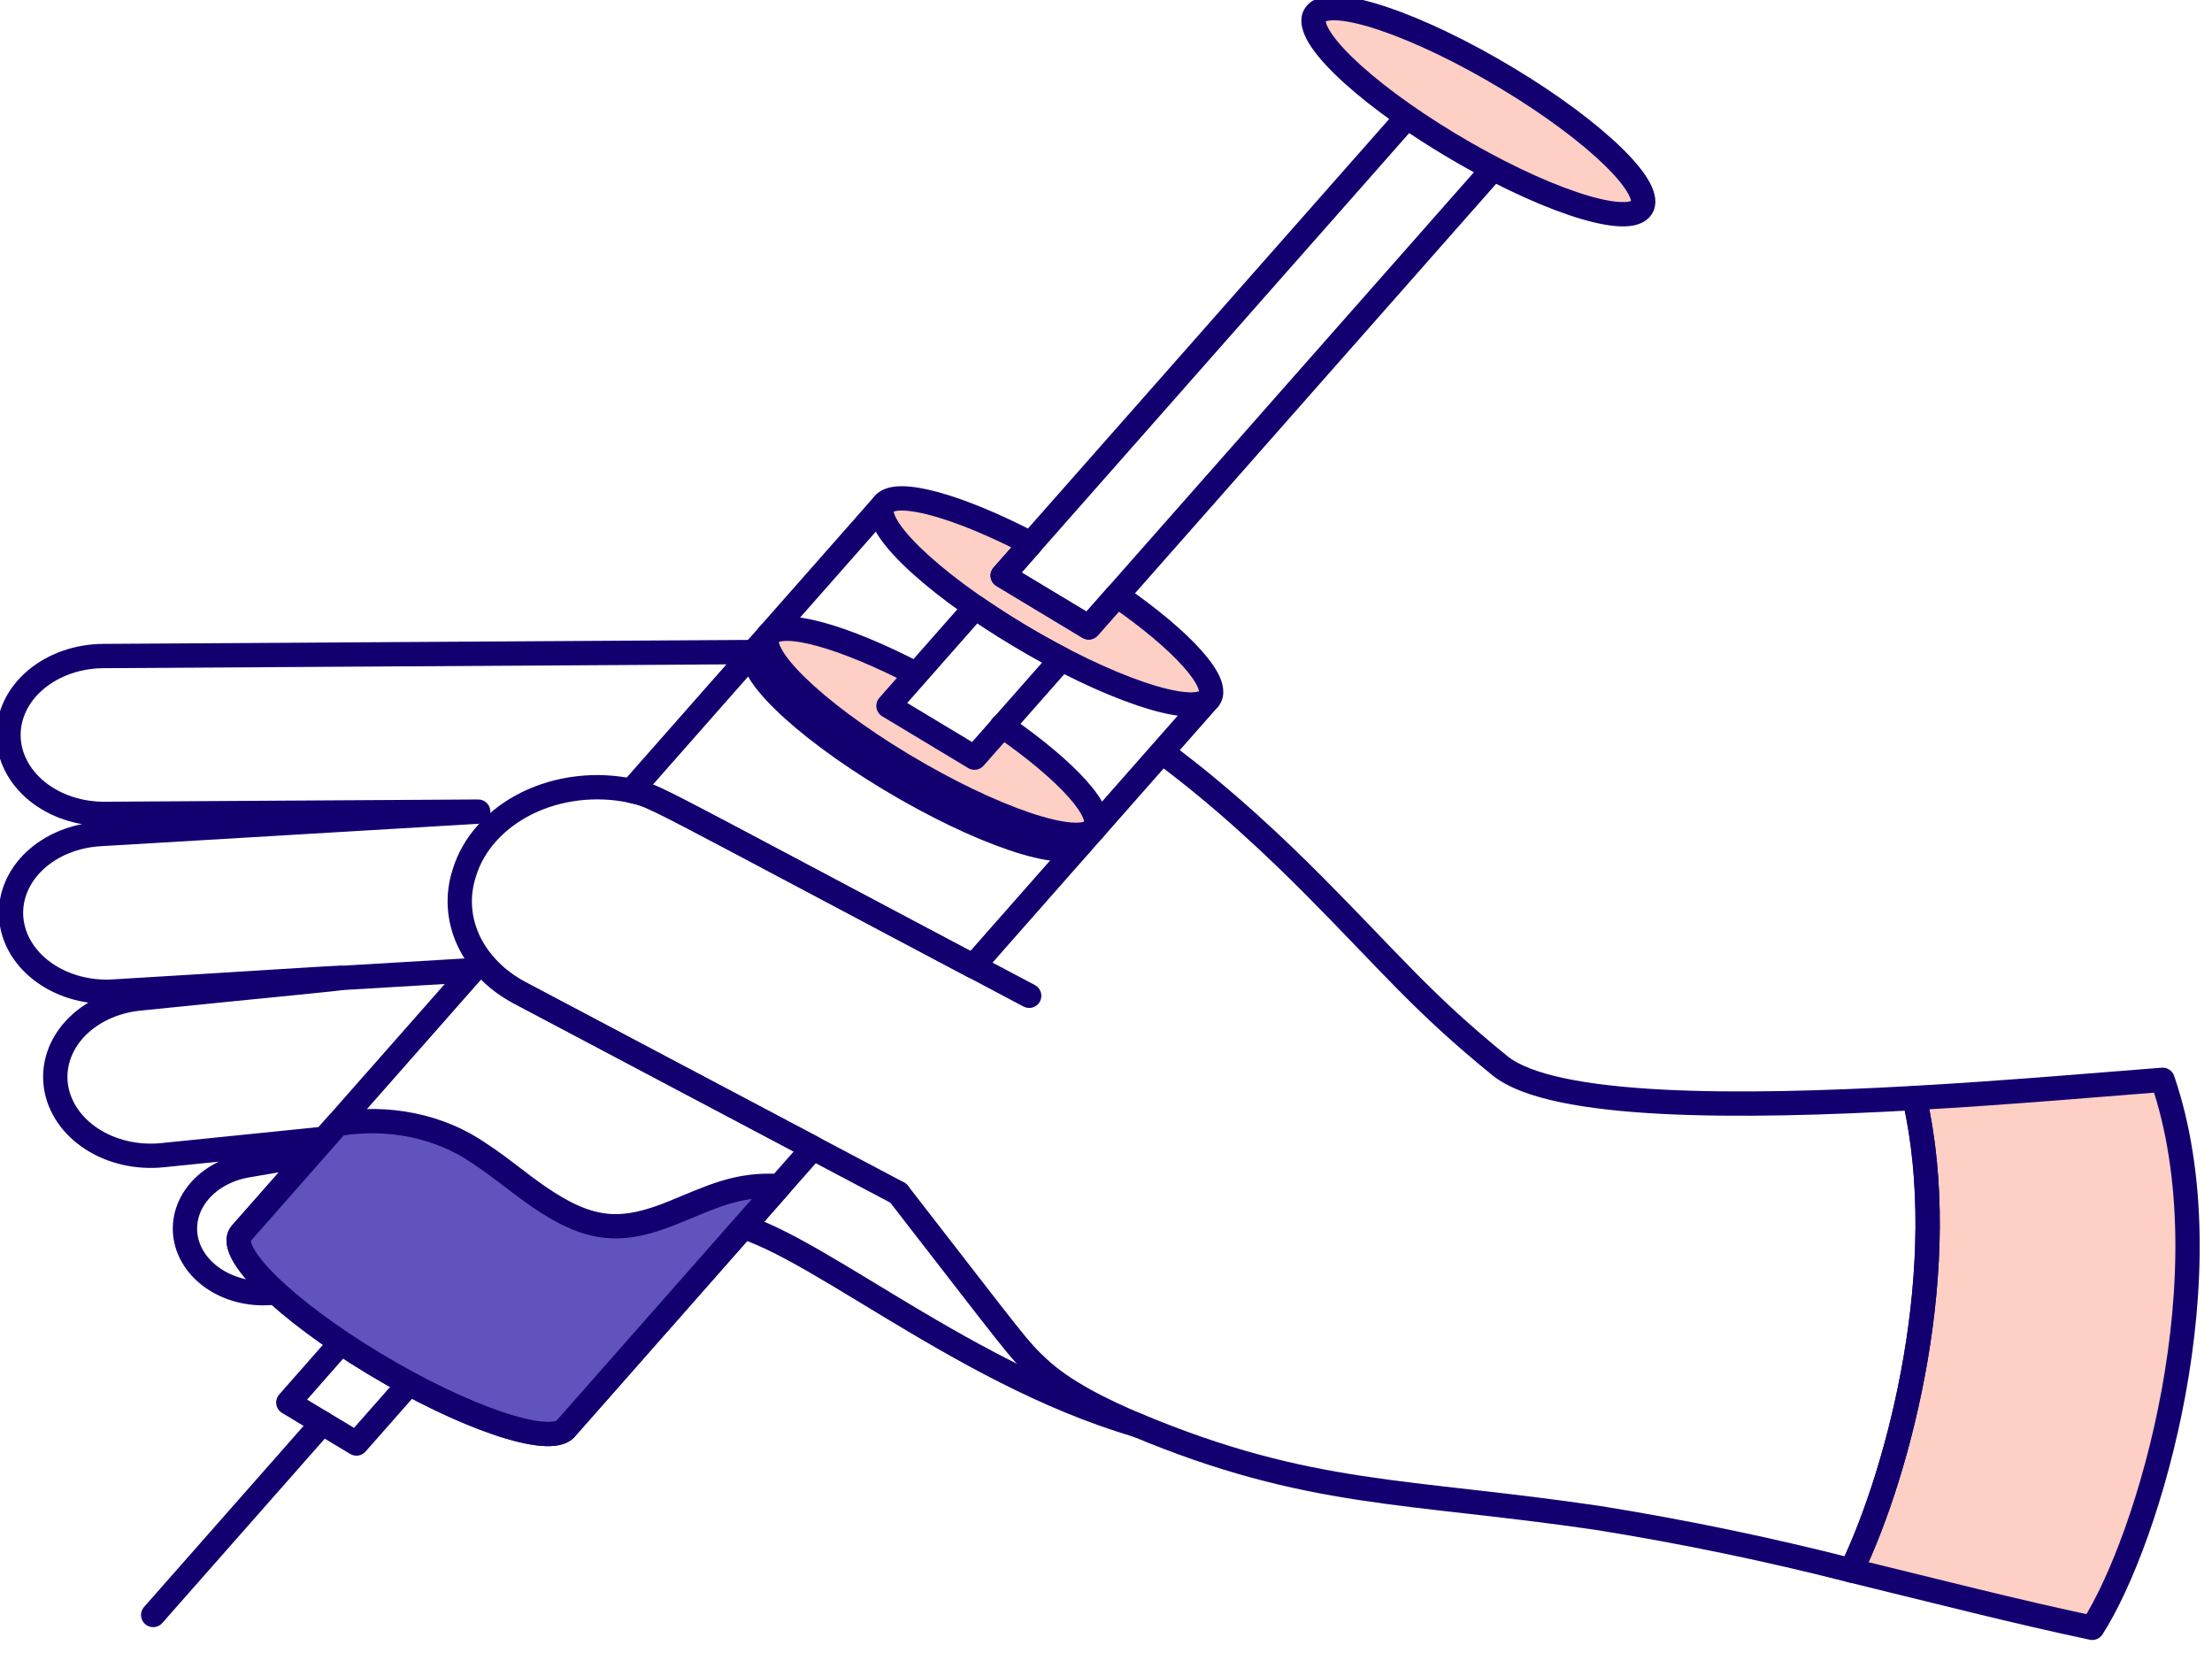 <svg width="182" height="136" viewBox="0 0 182 136" fill="none" xmlns="http://www.w3.org/2000/svg" xmlns:xlink="http://www.w3.org/1999/xlink">
<path d="M177.94,88.835C172.788,89.231 165.32,89.889 157.516,90.331C160.669,104.005 156.361,120.822 152.326,129.202C159.074,130.845 165.79,132.574 172.149,133.92C176.81,126.663 183.365,104.71 177.94,88.835Z" fill="#FECFC4"/>
<path d="M177.94,88.835L178.886,88.512C178.739,88.08 178.318,87.803 177.863,87.838L177.94,88.835ZM157.516,90.331L157.46,89.332C157.165,89.349 156.893,89.495 156.716,89.73C156.539,89.966 156.475,90.268 156.542,90.555L157.516,90.331ZM152.326,129.202L151.425,128.768C151.294,129.04 151.293,129.356 151.422,129.629C151.551,129.902 151.796,130.102 152.09,130.173L152.326,129.202ZM172.149,133.92L171.942,134.898C172.348,134.984 172.766,134.81 172.99,134.46L172.149,133.92ZM177.863,87.838C172.697,88.235 165.25,88.892 157.46,89.332L157.573,91.329C165.39,90.887 172.879,90.227 178.017,89.832L177.863,87.838ZM156.542,90.555C158.078,97.221 157.804,104.701 156.631,111.583C155.457,118.463 153.398,124.671 151.425,128.768L153.227,129.636C155.29,125.352 157.401,118.962 158.602,111.92C159.803,104.88 160.106,97.115 158.491,90.106L156.542,90.555ZM152.09,130.173C158.819,131.812 165.563,133.548 171.942,134.898L172.356,132.941C166.017,131.6 159.329,129.878 152.563,128.23L152.09,130.173ZM172.99,134.46C175.414,130.687 178.253,123.248 179.81,114.79C181.369,106.327 181.677,96.677 178.886,88.512L176.994,89.158C179.628,96.868 179.371,106.132 177.843,114.428C176.315,122.73 173.545,129.896 171.308,133.379L172.99,134.46Z" fill="#120071"/>
<path d="M62.041,54.643C62.593,54.64 63.038,54.189 63.035,53.637C63.031,53.085 62.581,52.64 62.028,52.643L62.041,54.643ZM8.497,53.971L8.491,52.971L8.491,52.971L8.497,53.971ZM8.614,66.958L8.608,65.958L8.608,65.958L8.614,66.958ZM39.346,66.771L39.405,67.769C39.946,67.737 40.363,67.28 40.346,66.738C40.328,66.196 39.882,65.767 39.34,65.771L39.346,66.771ZM8.308,68.614L8.356,69.613L8.368,69.612L8.308,68.614ZM9.441,81.566L9.381,80.568L9.369,80.569L9.441,81.566ZM11.422,82.15L11.321,81.155L11.319,81.156L11.422,82.15ZM13.343,95.038L13.443,96.034L13.445,96.033L13.343,95.038ZM27.106,93.638L27.806,94.352C28.11,94.055 28.192,93.598 28.012,93.214C27.832,92.829 27.428,92.6 27.005,92.643L27.106,93.638ZM25.772,94.945L25.941,95.931C26.141,95.896 26.326,95.802 26.472,95.659L25.772,94.945ZM20.496,95.848L20.645,96.837L20.665,96.834L20.496,95.848ZM15.32,102.027L14.344,102.242L14.344,102.242L15.32,102.027ZM22.798,106.304L22.946,107.293L22.955,107.291L22.798,106.304ZM59.227,100.498L59.311,99.501C59.23,99.495 59.149,99.498 59.07,99.51L59.227,100.498ZM93.523,117.228L93.909,116.306C93.875,116.291 93.84,116.279 93.804,116.268L93.523,117.228ZM131.558,124.891L131.717,123.904L131.704,123.902L131.558,124.891ZM152.329,129.203L152.082,130.171C152.543,130.289 153.024,130.065 153.23,129.636L152.329,129.203ZM157.516,90.331L158.491,90.107C158.381,89.632 157.946,89.305 157.46,89.333L157.516,90.331ZM123.399,87.665L122.768,88.441L122.768,88.442L123.399,87.665ZM108.081,72.835L107.372,73.54L107.372,73.54L108.081,72.835ZM96.245,61.094C95.801,60.766 95.175,60.859 94.846,61.303C94.518,61.747 94.611,62.374 95.055,62.702L96.245,61.094ZM62.028,52.643L8.491,52.971L8.503,54.971L62.041,54.643L62.028,52.643ZM8.491,52.971C6.197,52.985 3.973,53.75 2.315,55.141L3.601,56.673C4.868,55.61 6.629,54.982 8.503,54.971L8.491,52.971ZM2.315,55.141C0.652,56.536 -0.321,58.466 -0.302,60.522L1.698,60.504C1.685,59.115 2.339,57.731 3.601,56.673L2.315,55.141ZM-0.302,60.522C-0.283,62.577 0.723,64.493 2.409,65.866L3.672,64.315C2.389,63.27 1.71,61.893 1.698,60.504L-0.302,60.522ZM2.409,65.866C4.09,67.234 6.326,67.972 8.62,67.958L8.608,65.958C6.734,65.969 4.96,65.363 3.672,64.315L2.409,65.866ZM8.62,67.958L39.352,67.771L39.34,65.771L8.608,65.958L8.62,67.958ZM39.287,65.772L8.249,67.616L8.368,69.612L39.405,67.769L39.287,65.772ZM8.261,67.615C7.112,67.67 5.985,67.913 4.942,68.334L5.69,70.189C6.518,69.855 7.425,69.658 8.356,69.613L8.261,67.615ZM4.942,68.334C3.899,68.755 2.955,69.347 2.172,70.085L3.543,71.541C4.133,70.985 4.861,70.523 5.69,70.189L4.942,68.334ZM2.172,70.085C1.388,70.823 0.777,71.694 0.388,72.652L2.24,73.405C2.514,72.732 2.953,72.097 3.543,71.541L2.172,70.085ZM0.388,72.652C-0.002,73.611 -0.16,74.632 -0.071,75.652L1.921,75.478C1.86,74.781 1.967,74.077 2.24,73.405L0.388,72.652ZM-0.071,75.652C0.018,76.671 0.351,77.657 0.898,78.551L2.604,77.506C2.211,76.864 1.982,76.175 1.921,75.478L-0.071,75.652ZM0.898,78.551C1.445,79.443 2.192,80.224 3.088,80.855L4.24,79.22C3.55,78.734 2.998,78.149 2.604,77.506L0.898,78.551ZM3.088,80.855C3.983,81.486 5.011,81.957 6.111,82.248L6.622,80.314C5.739,80.081 4.929,79.706 4.24,79.22L3.088,80.855ZM6.111,82.248C7.211,82.539 8.366,82.646 9.512,82.564L9.369,80.569C8.44,80.635 7.506,80.548 6.622,80.314L6.111,82.248ZM9.5,82.564C15.582,82.202 20.158,81.914 23.247,81.721C24.792,81.625 25.963,81.552 26.764,81.507C27.165,81.484 27.469,81.468 27.68,81.459C27.786,81.454 27.862,81.452 27.913,81.451C28.001,81.449 27.953,81.454 27.874,81.443C27.855,81.44 27.819,81.434 27.775,81.423C27.744,81.415 27.639,81.388 27.521,81.319C27.447,81.276 27.04,81.026 27.026,80.482C27.012,79.973 27.365,79.703 27.415,79.665C27.514,79.589 27.604,79.55 27.633,79.538C27.673,79.521 27.705,79.511 27.722,79.506C27.756,79.495 27.781,79.49 27.787,79.488C27.802,79.485 27.788,79.489 27.712,79.499C27.578,79.517 27.35,79.543 27.019,79.579C26.363,79.649 25.342,79.752 23.955,79.89C21.184,80.166 16.965,80.58 11.321,81.155L11.524,83.145C17.164,82.57 21.38,82.156 24.153,81.88C25.538,81.743 26.567,81.639 27.233,81.567C27.564,81.532 27.815,81.503 27.978,81.481C28.05,81.471 28.138,81.459 28.211,81.443C28.23,81.439 28.267,81.43 28.31,81.417C28.331,81.411 28.367,81.399 28.409,81.381C28.441,81.368 28.533,81.328 28.633,81.251C28.685,81.211 29.038,80.941 29.025,80.431C29.011,79.886 28.603,79.635 28.528,79.591C28.407,79.521 28.301,79.493 28.267,79.485C28.219,79.472 28.18,79.466 28.157,79.463C28.044,79.447 27.915,79.45 27.877,79.451C27.802,79.452 27.706,79.456 27.594,79.46C27.369,79.47 27.053,79.487 26.65,79.51C25.842,79.556 24.666,79.629 23.123,79.725C20.033,79.918 15.46,80.206 9.381,80.568L9.5,82.564ZM11.319,81.156C9.046,81.392 6.938,82.367 5.477,83.918L6.932,85.29C8.027,84.128 9.672,83.338 11.526,83.145L11.319,81.156ZM5.477,83.918C4.008,85.477 3.314,87.497 3.617,89.533L5.596,89.239C5.39,87.863 5.846,86.443 6.932,85.29L5.477,83.918ZM3.617,89.533C3.92,91.562 5.174,93.351 7.018,94.544L8.104,92.865C6.673,91.939 5.802,90.622 5.596,89.239L3.617,89.533ZM7.018,94.544C8.859,95.735 11.167,96.26 13.443,96.033L13.244,94.043C11.389,94.228 9.539,93.793 8.104,92.865L7.018,94.544ZM13.445,96.033L27.208,94.633L27.005,92.643L13.242,94.044L13.445,96.033ZM26.407,92.923L25.072,94.23L26.472,95.659L27.806,94.352L26.407,92.923ZM25.603,93.959L20.327,94.862L20.665,96.834L25.941,95.931L25.603,93.959ZM20.347,94.859C18.46,95.143 16.74,96.041 15.594,97.41L17.127,98.694C17.921,97.746 19.177,97.058 20.645,96.837L20.347,94.859ZM15.594,97.41C14.439,98.788 13.968,100.531 14.344,102.242L16.297,101.813C16.064,100.751 16.34,99.633 17.127,98.694L15.594,97.41ZM14.344,102.242C14.529,103.083 14.91,103.873 15.454,104.571L17.031,103.34C16.66,102.864 16.414,102.345 16.297,101.812L14.344,102.242ZM15.454,104.571C15.997,105.267 16.692,105.857 17.491,106.313L18.484,104.577C17.894,104.24 17.403,103.817 17.031,103.34L15.454,104.571ZM17.491,106.313C18.289,106.77 19.181,107.088 20.113,107.254L20.465,105.285C19.747,105.157 19.074,104.915 18.484,104.577L17.491,106.313ZM20.113,107.254C21.046,107.421 22.008,107.434 22.946,107.293L22.649,105.315C21.926,105.424 21.183,105.414 20.465,105.285L20.113,107.254ZM22.955,107.291L59.385,101.486L59.07,99.51L22.64,105.316L22.955,107.291ZM59.144,101.494C60.499,101.608 62.334,102.351 64.671,103.6C66.981,104.835 69.631,106.478 72.604,108.273C78.512,111.841 85.607,115.956 93.243,118.188L93.804,116.268C86.445,114.117 79.55,110.131 73.638,106.561C70.702,104.788 67.984,103.103 65.614,101.836C63.271,100.584 61.115,99.652 59.311,99.501L59.144,101.494ZM93.138,118.151C107.53,124.168 115.757,123.566 131.412,125.88L131.704,123.902C115.744,121.543 107.993,122.195 93.909,116.306L93.138,118.151ZM131.399,125.878C138.382,127.003 145.286,128.436 152.082,130.171L152.577,128.234C145.722,126.483 138.759,125.038 131.717,123.904L131.399,125.878ZM153.23,129.636C155.291,125.352 157.402,118.962 158.603,111.92C159.803,104.88 160.107,97.115 158.491,90.107L156.542,90.556C158.079,97.221 157.805,104.701 156.631,111.583C155.458,118.463 153.399,124.671 151.428,128.769L153.23,129.636ZM157.46,89.333C150.32,89.738 142.931,89.959 136.792,89.639C133.722,89.479 130.992,89.185 128.775,88.72C126.528,88.248 124.935,87.624 124.029,86.889L122.768,88.442C124.056,89.487 126.037,90.189 128.364,90.677C130.721,91.172 133.565,91.474 136.688,91.637C142.936,91.962 150.412,91.736 157.573,91.33L157.46,89.333ZM124.029,86.889C117.688,81.739 115.171,78.548 108.79,72.13L107.372,73.54C113.644,79.848 116.317,83.202 122.768,88.441L124.029,86.889ZM108.79,72.13C105.893,69.217 101.41,64.917 96.245,61.094L95.055,62.702C100.101,66.436 104.502,70.655 107.372,73.54L108.79,72.13Z" fill="#120071"/>
<path d="M27.961,79.461C27.409,79.493 26.989,79.967 27.022,80.518C27.055,81.07 27.528,81.49 28.079,81.457L27.961,79.461ZM38.991,80.809C39.543,80.776 39.963,80.302 39.93,79.751C39.898,79.2 39.424,78.779 38.873,78.812L38.991,80.809ZM28.079,81.457L38.991,80.809L38.873,78.812L27.961,79.461L28.079,81.457Z" fill="#120071"/>
<path d="M28.064,110.452L28.621,109.622C28.204,109.342 27.645,109.415 27.313,109.792L28.064,110.452ZM23.723,115.385L22.972,114.724C22.777,114.947 22.69,115.245 22.735,115.538C22.78,115.831 22.953,116.088 23.208,116.241L23.723,115.385ZM29.327,118.757L28.812,119.614C29.226,119.863 29.758,119.781 30.078,119.418L29.327,118.757ZM33.668,113.829L34.418,114.49C34.62,114.261 34.706,113.953 34.652,113.653C34.599,113.353 34.411,113.093 34.143,112.949L33.668,113.829ZM27.313,109.792L22.972,114.724L24.474,116.045L28.815,111.113L27.313,109.792ZM23.208,116.241L28.812,119.614L29.843,117.9L24.239,114.528L23.208,116.241ZM30.078,119.418L34.418,114.49L32.918,113.168L28.577,118.096L30.078,119.418ZM34.143,112.949C32.233,111.919 30.39,110.808 28.621,109.622L27.507,111.283C29.33,112.505 31.228,113.649 33.193,114.709L34.143,112.949Z" fill="#120071"/>
<path d="M27.275,117.728C27.64,117.313 27.6,116.681 27.185,116.316C26.771,115.951 26.139,115.991 25.774,116.405L27.275,117.728ZM11.852,132.204C11.487,132.618 11.527,133.25 11.941,133.615C12.355,133.98 12.987,133.94 13.352,133.526L11.852,132.204ZM25.774,116.405L11.852,132.204L13.352,133.526L27.275,117.728L25.774,116.405Z" fill="#120071"/>
<path d="M82.478,59.725C87.855,63.441 91.085,66.99 89.988,68.236C88.671,69.729 81.629,67.344 74.258,62.906C66.887,58.47 61.978,53.662 63.294,52.169C64.392,50.924 69.47,52.376 75.4,55.464L73.102,58.071L80.179,62.332L82.478,59.725Z" clip-rule="evenodd" fill-rule="evenodd" fill="#FECFC4"/>
<path d="M39.576,79.079L40.363,78.462C40.18,78.228 39.902,78.088 39.605,78.08C39.308,78.071 39.022,78.195 38.826,78.418L39.576,79.079ZM19.855,101.46L19.104,100.799L19.104,100.799L19.855,101.46ZM46.547,117.527L45.797,116.866L45.797,116.866L46.547,117.527ZM66.892,94.444L67.643,95.105C67.845,94.875 67.931,94.565 67.876,94.264C67.821,93.963 67.631,93.703 67.36,93.56L66.892,94.444ZM42.702,81.646L43.169,80.762L43.169,80.762L42.702,81.646ZM38.826,78.418L19.104,100.799L20.605,102.121L40.327,79.74L38.826,78.418ZM19.104,100.799C18.32,101.689 18.676,102.835 19.094,103.616C19.555,104.478 20.359,105.441 21.379,106.44C23.435,108.454 26.573,110.81 30.301,113.054L31.332,111.341C27.691,109.149 24.69,106.883 22.778,105.011C21.814,104.067 21.177,103.271 20.858,102.673C20.494,101.994 20.731,101.979 20.605,102.121L19.104,100.799ZM30.301,113.054C34.031,115.3 37.7,117.04 40.631,118.033C42.091,118.528 43.41,118.852 44.484,118.945C45.02,118.991 45.537,118.984 45.998,118.888C46.456,118.793 46.94,118.594 47.297,118.188L45.797,116.866C45.825,116.834 45.801,116.886 45.592,116.93C45.387,116.972 45.081,116.989 44.656,116.952C43.809,116.879 42.66,116.609 41.273,116.139C38.51,115.203 34.972,113.532 31.332,111.341L30.301,113.054ZM47.297,118.188L67.643,95.105L66.142,93.783L45.797,116.866L47.297,118.188ZM67.36,93.56L43.169,80.762L42.234,82.53L66.425,95.328L67.36,93.56ZM43.169,80.762C42.032,80.161 41.078,79.373 40.363,78.462L38.79,79.697C39.692,80.845 40.869,81.808 42.234,82.53L43.169,80.762Z" fill="#120071"/>
<path d="M55.465,99.729C51.257,101.44 48.652,101.445 44.265,98.411C42.605,97.264 41.105,95.966 39.4,94.862C37.806,93.762 35.929,92.976 33.913,92.564C31.897,92.152 29.794,92.125 27.763,92.484L19.855,101.46C18.538,102.954 23.447,107.761 30.817,112.198C38.186,116.634 45.231,119.021 46.547,117.527L64.122,97.585C60.701,97.349 58.506,98.491 55.465,99.729Z" fill="#6153BD"/>
<path d="M55.465,99.729L55.842,100.655L55.842,100.655L55.465,99.729ZM44.265,98.411L44.834,97.589L44.834,97.588L44.265,98.411ZM39.4,94.862L38.832,95.685C38.84,95.691 38.848,95.696 38.857,95.702L39.4,94.862ZM27.763,92.484L27.589,91.499C27.366,91.538 27.163,91.653 27.013,91.823L27.763,92.484ZM19.855,101.46L19.104,100.799L19.104,100.799L19.855,101.46ZM46.547,117.527L45.797,116.866L45.797,116.866L46.547,117.527ZM64.122,97.585L64.872,98.246C65.124,97.961 65.192,97.557 65.047,97.205C64.902,96.853 64.571,96.614 64.191,96.588L64.122,97.585ZM55.089,98.803C53.04,99.636 51.515,99.995 50.027,99.854C48.541,99.712 46.958,99.058 44.834,97.589L43.697,99.234C45.959,100.798 47.872,101.658 49.837,101.845C51.801,102.032 53.682,101.533 55.842,100.655L55.089,98.803ZM44.834,97.588C44.028,97.031 43.261,96.438 42.455,95.825C41.659,95.218 40.831,94.597 39.943,94.023L38.857,95.702C39.674,96.231 40.449,96.811 41.244,97.416C42.03,98.015 42.843,98.644 43.697,99.234L44.834,97.588ZM39.968,94.039C38.256,92.858 36.253,92.022 34.114,91.585L33.713,93.544C35.606,93.931 37.355,94.666 38.832,95.685L39.968,94.039ZM34.114,91.585C31.974,91.147 29.744,91.118 27.589,91.499L27.937,93.468C29.844,93.131 31.821,93.157 33.713,93.544L34.114,91.585ZM27.013,91.823L19.104,100.799L20.605,102.121L28.513,93.145L27.013,91.823ZM19.104,100.799C18.32,101.689 18.676,102.835 19.094,103.616C19.555,104.478 20.359,105.441 21.379,106.44C23.435,108.454 26.573,110.81 30.301,113.054L31.332,111.341C27.691,109.149 24.69,106.883 22.778,105.011C21.814,104.067 21.177,103.271 20.858,102.673C20.494,101.994 20.731,101.979 20.605,102.121L19.104,100.799ZM30.301,113.054C34.031,115.3 37.7,117.04 40.631,118.033C42.091,118.528 43.41,118.852 44.484,118.945C45.02,118.991 45.537,118.984 45.998,118.888C46.456,118.793 46.94,118.594 47.297,118.188L45.797,116.866C45.825,116.834 45.801,116.886 45.592,116.93C45.387,116.972 45.081,116.989 44.656,116.952C43.809,116.879 42.66,116.609 41.273,116.139C38.51,115.203 34.972,113.532 31.332,111.341L30.301,113.054ZM47.297,118.188L64.872,98.246L63.372,96.924L45.797,116.866L47.297,118.188ZM64.191,96.588C60.488,96.332 58.049,97.597 55.088,98.803L55.842,100.655C58.962,99.385 60.915,98.366 64.053,98.583L64.191,96.588Z" fill="#120071"/>
<path d="M80.071,79.488L79.603,80.372C80.012,80.589 80.515,80.496 80.821,80.15L80.071,79.488ZM99.437,57.515L100.187,58.176C100.383,57.953 100.47,57.655 100.425,57.362C100.38,57.069 100.207,56.811 99.952,56.658L99.437,57.515ZM72.743,41.45L73.258,40.593C72.844,40.344 72.312,40.427 71.992,40.789L72.743,41.45ZM51.938,65.058L51.187,64.397C50.954,64.661 50.878,65.029 50.986,65.365C51.094,65.7 51.371,65.954 51.714,66.033L51.938,65.058ZM80.821,80.15L100.187,58.176L98.686,56.853L79.32,78.827L80.821,80.15ZM99.952,56.658L73.258,40.593L72.227,42.307L98.921,58.371L99.952,56.658ZM71.992,40.789L51.187,64.397L52.688,65.719L73.493,42.111L71.992,40.789ZM51.714,66.033C52.246,66.154 52.485,66.198 53.003,66.41C53.559,66.638 54.414,67.053 56.097,67.926C59.452,69.666 65.948,73.148 79.603,80.372L80.538,78.605C66.901,71.389 60.382,67.896 57.018,66.151C55.343,65.282 54.413,64.826 53.761,64.56C53.071,64.277 52.68,64.202 52.161,64.083L51.714,66.033Z" fill="#120071"/>
<path d="M62.988,54.026C63.353,53.612 63.313,52.98 62.899,52.615C62.484,52.25 61.852,52.29 61.487,52.704L62.988,54.026ZM89.681,70.093C90.046,69.679 90.006,69.047 89.592,68.682C89.178,68.317 88.546,68.356 88.181,68.771L89.681,70.093ZM61.487,52.704C60.704,53.594 61.06,54.74 61.477,55.521C61.938,56.383 62.742,57.346 63.762,58.345C65.818,60.359 68.956,62.715 72.685,64.959L73.716,63.246C70.074,61.054 67.073,58.788 65.162,56.916C64.198,55.972 63.561,55.176 63.241,54.578C62.878,53.898 63.114,53.883 62.988,54.026L61.487,52.704ZM72.685,64.959C76.416,67.205 80.085,68.945 83.015,69.938C84.475,70.433 85.794,70.757 86.868,70.849C87.404,70.896 87.921,70.888 88.382,70.793C88.839,70.698 89.324,70.499 89.681,70.093L88.181,68.771C88.209,68.739 88.185,68.791 87.976,68.834C87.772,68.877 87.465,68.894 87.04,68.857C86.193,68.784 85.044,68.514 83.657,68.044C80.894,67.108 77.356,65.437 73.716,63.246L72.685,64.959Z" fill="#120071"/>
<path d="M83.019,58.882C82.565,58.568 81.942,58.682 81.628,59.137C81.314,59.591 81.428,60.214 81.883,60.528L83.019,58.882ZM89.988,68.236L90.738,68.898L90.738,68.897L89.988,68.236ZM74.258,62.906L73.742,63.763L73.742,63.763L74.258,62.906ZM63.294,52.169L64.045,52.83L64.045,52.83L63.294,52.169ZM74.902,56.332C75.392,56.587 75.996,56.396 76.251,55.906C76.505,55.416 76.315,54.812 75.825,54.558L74.902,56.332ZM81.883,60.528C84.545,62.366 86.633,64.136 87.907,65.565C88.552,66.287 88.937,66.867 89.108,67.281C89.288,67.72 89.133,67.694 89.237,67.575L90.738,68.897C91.392,68.155 91.244,67.216 90.957,66.52C90.66,65.8 90.104,65.023 89.4,64.234C87.98,62.64 85.75,60.768 83.019,58.882L81.883,60.528ZM89.238,67.575C89.266,67.543 89.242,67.595 89.033,67.638C88.829,67.681 88.522,67.697 88.097,67.661C87.25,67.587 86.101,67.318 84.714,66.848C81.951,65.912 78.414,64.241 74.773,62.049L73.742,63.763C77.473,66.009 81.142,67.749 84.072,68.742C85.532,69.236 86.851,69.56 87.925,69.653C88.461,69.7 88.978,69.692 89.439,69.597C89.896,69.502 90.38,69.303 90.738,68.898L89.238,67.575ZM74.773,62.049C71.131,59.857 68.13,57.591 66.218,55.719C65.254,54.775 64.617,53.979 64.298,53.381C63.934,52.702 64.171,52.687 64.045,52.83L62.544,51.507C61.76,52.397 62.116,53.543 62.534,54.324C62.995,55.186 63.799,56.149 64.819,57.148C66.875,59.162 70.013,61.518 73.742,63.763L74.773,62.049ZM64.045,52.83C64.013,52.866 64.138,52.716 64.798,52.724C65.398,52.731 66.225,52.868 67.256,53.152C69.308,53.717 71.983,54.814 74.902,56.332L75.825,54.558C72.83,53 70.018,51.838 67.787,51.223C66.677,50.918 65.664,50.734 64.822,50.724C64.042,50.715 63.123,50.85 62.544,51.508L64.045,52.83Z" fill="#120071"/>
<path d="M84.818,44.724L82.499,47.353L89.576,51.616L91.9,48.982C97.294,52.706 100.536,56.266 99.437,57.513C98.121,59.007 91.079,56.62 83.708,52.184C76.337,47.748 71.428,42.938 72.743,41.446C73.838,40.203 78.901,41.647 84.818,44.724Z" clip-rule="evenodd" fill-rule="evenodd" fill="#FECFC4"/>
<path d="M84.818,44.724L85.568,45.386C85.771,45.155 85.857,44.843 85.801,44.541C85.744,44.239 85.552,43.979 85.279,43.837L84.818,44.724ZM82.499,47.353L81.749,46.691C81.553,46.914 81.466,47.212 81.511,47.505C81.556,47.798 81.729,48.056 81.983,48.21L82.499,47.353ZM89.576,51.616L89.06,52.473C89.474,52.722 90.007,52.64 90.326,52.278L89.576,51.616ZM91.9,48.982L92.469,48.159C92.052,47.871 91.486,47.941 91.151,48.32L91.9,48.982ZM99.437,57.513L98.687,56.852L98.687,56.852L99.437,57.513ZM72.743,41.446L71.993,40.785L71.993,40.785L72.743,41.446ZM84.068,44.063L81.749,46.691L83.249,48.014L85.568,45.386L84.068,44.063ZM81.983,48.21L89.06,52.473L90.092,50.76L83.015,46.496L81.983,48.21ZM90.326,52.278L92.65,49.644L91.151,48.32L88.826,50.955L90.326,52.278ZM91.332,49.805C93.995,51.643 96.083,53.412 97.357,54.842C98.001,55.564 98.386,56.144 98.557,56.558C98.738,56.997 98.582,56.971 98.687,56.852L100.187,58.174C100.842,57.432 100.693,56.493 100.406,55.797C100.11,55.077 99.553,54.3 98.85,53.511C97.429,51.917 95.2,50.045 92.469,48.159L91.332,49.805ZM98.687,56.852C98.715,56.82 98.691,56.873 98.483,56.916C98.278,56.959 97.971,56.975 97.547,56.938C96.699,56.865 95.551,56.595 94.164,56.125C91.401,55.189 87.864,53.518 84.224,51.327L83.192,53.041C86.923,55.286 90.592,57.027 93.522,58.02C94.981,58.514 96.301,58.838 97.375,58.931C97.911,58.977 98.428,58.97 98.889,58.874C99.346,58.78 99.83,58.58 100.187,58.174L98.687,56.852ZM84.224,51.327C80.581,49.135 77.58,46.869 75.668,44.996C74.704,44.052 74.066,43.256 73.747,42.658C73.383,41.978 73.62,41.964 73.493,42.107L71.993,40.785C71.209,41.674 71.566,42.821 71.983,43.601C72.444,44.463 73.248,45.426 74.268,46.425C76.325,48.439 79.464,50.796 83.192,53.041L84.224,51.327ZM73.493,42.107C73.461,42.143 73.587,41.993 74.248,42.001C74.848,42.008 75.675,42.145 76.707,42.429C78.759,42.994 81.436,44.093 84.356,45.611L85.279,43.837C82.283,42.279 79.47,41.116 77.238,40.501C76.127,40.195 75.114,40.011 74.272,40.001C73.491,39.992 72.572,40.127 71.993,40.785L73.493,42.107Z" fill="#120071"/>
<path d="M80.252,49.957L80.82,49.134C80.403,48.846 79.837,48.916 79.502,49.296L80.252,49.957ZM73.102,58.071L72.351,57.41C72.155,57.632 72.068,57.93 72.113,58.224C72.159,58.517 72.332,58.775 72.586,58.928L73.102,58.071ZM80.179,62.332L79.663,63.189C80.077,63.438 80.609,63.355 80.929,62.993L80.179,62.332ZM87.33,54.222L88.08,54.883C88.283,54.653 88.369,54.342 88.313,54.04C88.257,53.738 88.065,53.478 87.793,53.336L87.33,54.222ZM79.502,49.296L72.351,57.41L73.852,58.732L81.003,50.618L79.502,49.296ZM72.586,58.928L79.663,63.189L80.695,61.475L73.617,57.214L72.586,58.928ZM80.929,62.993L88.08,54.883L86.579,53.56L79.429,61.67L80.929,62.993ZM87.793,53.336C85.359,52.062 83.03,50.658 80.82,49.134L79.684,50.78C81.962,52.352 84.361,53.797 86.866,55.108L87.793,53.336Z" fill="#120071"/>
<path d="M115.786,9.617L116.536,10.278C116.697,10.095 116.786,9.86 116.786,9.617L115.786,9.617ZM82.499,47.352L81.749,46.691C81.553,46.913 81.466,47.211 81.511,47.505C81.556,47.798 81.729,48.056 81.983,48.209L82.499,47.352ZM89.576,51.616L89.06,52.472C89.474,52.721 90.007,52.639 90.326,52.277L89.576,51.616ZM122.864,13.877L123.614,14.538C123.818,14.308 123.904,13.997 123.848,13.695C123.792,13.392 123.6,13.133 123.328,12.99L122.864,13.877ZM115.786,9.615L116.354,8.792C116.048,8.581 115.65,8.557 115.321,8.73C114.992,8.902 114.786,9.243 114.786,9.615L115.786,9.615ZM115.036,8.955L81.749,46.691L83.249,48.014L116.536,10.278L115.036,8.955ZM81.983,48.209L89.06,52.472L90.092,50.759L83.015,46.496L81.983,48.209ZM90.326,52.277L123.614,14.538L122.115,13.215L88.826,50.954L90.326,52.277ZM123.328,12.99C120.893,11.718 118.563,10.316 116.354,8.792L115.219,10.438C117.496,12.009 119.896,13.454 122.401,14.763L123.328,12.99ZM114.786,9.615L114.786,9.617L116.786,9.617L116.786,9.615L114.786,9.615Z" fill="#120071"/>
<path d="M134.985,17.181C136.301,15.687 131.392,10.88 124.021,6.443C116.65,2.006 109.607,-0.38 108.29,1.114C106.975,2.607 111.883,7.415 119.254,11.852C126.625,16.288 133.668,18.674 134.985,17.18L134.985,17.181Z" fill="#FECFC4"/>
<path d="M134.985,17.181L133.985,17.181C133.985,17.597 134.242,17.97 134.631,18.117C135.02,18.264 135.46,18.154 135.735,17.842L134.985,17.181ZM124.021,6.443L123.505,7.3L123.505,7.3L124.021,6.443ZM108.29,1.114L107.54,0.453L107.54,0.453L108.29,1.114ZM119.254,11.852L118.739,12.709L118.739,12.709L119.254,11.852ZM134.985,17.18L135.985,17.18C135.985,16.765 135.727,16.392 135.338,16.245C134.949,16.098 134.509,16.207 134.234,16.519L134.985,17.18ZM135.735,17.842C136.519,16.953 136.163,15.806 135.745,15.026C135.285,14.164 134.48,13.2 133.46,12.201C131.404,10.187 128.265,7.831 124.536,5.586L123.505,7.3C127.148,9.492 130.149,11.758 132.061,13.63C133.025,14.574 133.662,15.37 133.982,15.968C134.345,16.648 134.109,16.663 134.234,16.52L135.735,17.842ZM124.536,5.586C120.806,3.34 117.136,1.6 114.206,0.607C112.746,0.113 111.427,-0.211 110.353,-0.304C109.817,-0.35 109.3,-0.343 108.839,-0.247C108.382,-0.153 107.897,0.047 107.54,0.453L109.041,1.775C109.012,1.807 109.036,1.754 109.245,1.711C109.45,1.668 109.757,1.652 110.181,1.688C111.028,1.762 112.177,2.031 113.564,2.501C116.327,3.437 119.865,5.108 123.505,7.3L124.536,5.586ZM107.54,0.453C106.756,1.342 107.113,2.489 107.53,3.269C107.991,4.131 108.795,5.094 109.815,6.093C111.871,8.107 115.01,10.464 118.739,12.709L119.77,10.995C116.127,8.803 113.126,6.537 111.214,4.664C110.251,3.72 109.614,2.924 109.294,2.326C108.93,1.646 109.167,1.632 109.041,1.775L107.54,0.453ZM118.739,12.709C122.469,14.954 126.139,16.694 129.069,17.687C130.529,18.181 131.848,18.505 132.922,18.598C133.458,18.644 133.975,18.637 134.436,18.541C134.893,18.447 135.377,18.247 135.735,17.842L134.234,16.519C134.263,16.487 134.239,16.54 134.03,16.583C133.825,16.626 133.518,16.642 133.094,16.605C132.246,16.532 131.098,16.263 129.711,15.793C126.948,14.857 123.41,13.186 119.77,10.995L118.739,12.709ZM133.985,17.18L133.985,17.181L135.985,17.181L135.985,17.18L133.985,17.18Z" fill="#120071"/>
<path d="M84.214,82.808C84.702,83.066 85.307,82.88 85.566,82.392C85.824,81.903 85.637,81.298 85.149,81.04L84.214,82.808ZM51.938,65.057L52.152,64.08L52.146,64.079L51.938,65.057ZM38.2,71.826L39.151,72.136L39.157,72.114L38.2,71.826ZM42.704,81.647L42.226,82.525L42.237,82.531L42.704,81.647ZM73.443,99.042C73.932,99.301 74.537,99.114 74.795,98.626C75.053,98.138 74.867,97.533 74.379,97.275L73.443,99.042ZM85.149,81.04C69.088,72.544 61.418,68.437 57.509,66.401C55.562,65.387 54.51,64.867 53.807,64.573C53.057,64.26 52.675,64.195 52.152,64.08L51.724,66.034C52.252,66.15 52.472,66.183 53.037,66.419C53.649,66.675 54.626,67.155 56.585,68.175C60.487,70.207 68.137,74.304 84.214,82.808L85.149,81.04ZM52.146,64.079C50.598,63.75 48.989,63.678 47.409,63.866L47.645,65.852C49.009,65.69 50.398,65.752 51.73,66.035L52.146,64.079ZM47.409,63.866C45.829,64.054 44.304,64.499 42.921,65.18L43.805,66.974C44.976,66.397 46.281,66.014 47.645,65.852L47.409,63.866ZM42.921,65.18C41.538,65.862 40.319,66.769 39.342,67.857L40.83,69.193C41.625,68.308 42.634,67.551 43.805,66.974L42.921,65.18ZM39.342,67.857C38.364,68.946 37.646,70.196 37.242,71.538L39.157,72.114C39.471,71.072 40.035,70.078 40.83,69.193L39.342,67.857ZM37.249,71.517C36.578,73.58 36.712,75.767 37.623,77.755L39.441,76.921C38.736,75.383 38.637,73.714 39.151,72.135L37.249,71.517ZM37.623,77.755C38.532,79.737 40.156,81.396 42.226,82.525L43.183,80.769C41.445,79.821 40.149,78.465 39.441,76.921L37.623,77.755ZM42.237,82.531L73.443,99.042L74.379,97.275L43.172,80.763L42.237,82.531Z" fill="#120071"/>
<path d="M74.701,97.546C74.362,97.11 73.734,97.03 73.298,97.369C72.861,97.708 72.782,98.336 73.121,98.772L74.701,97.546ZM85.391,112.494L84.705,113.222L84.705,113.222L85.391,112.494ZM93.232,118.196C93.741,118.41 94.327,118.171 94.542,117.662C94.756,117.153 94.517,116.567 94.008,116.352L93.232,118.196ZM73.121,98.772C83.095,111.625 82.952,111.57 84.705,113.222L86.077,111.767C84.472,110.255 84.767,110.516 74.701,97.546L73.121,98.772ZM84.705,113.222C86.989,115.373 90.339,116.976 93.232,118.196L94.008,116.352C91.121,115.136 88.073,113.647 86.076,111.767L84.705,113.222Z" fill="#120071"/>
</svg>
